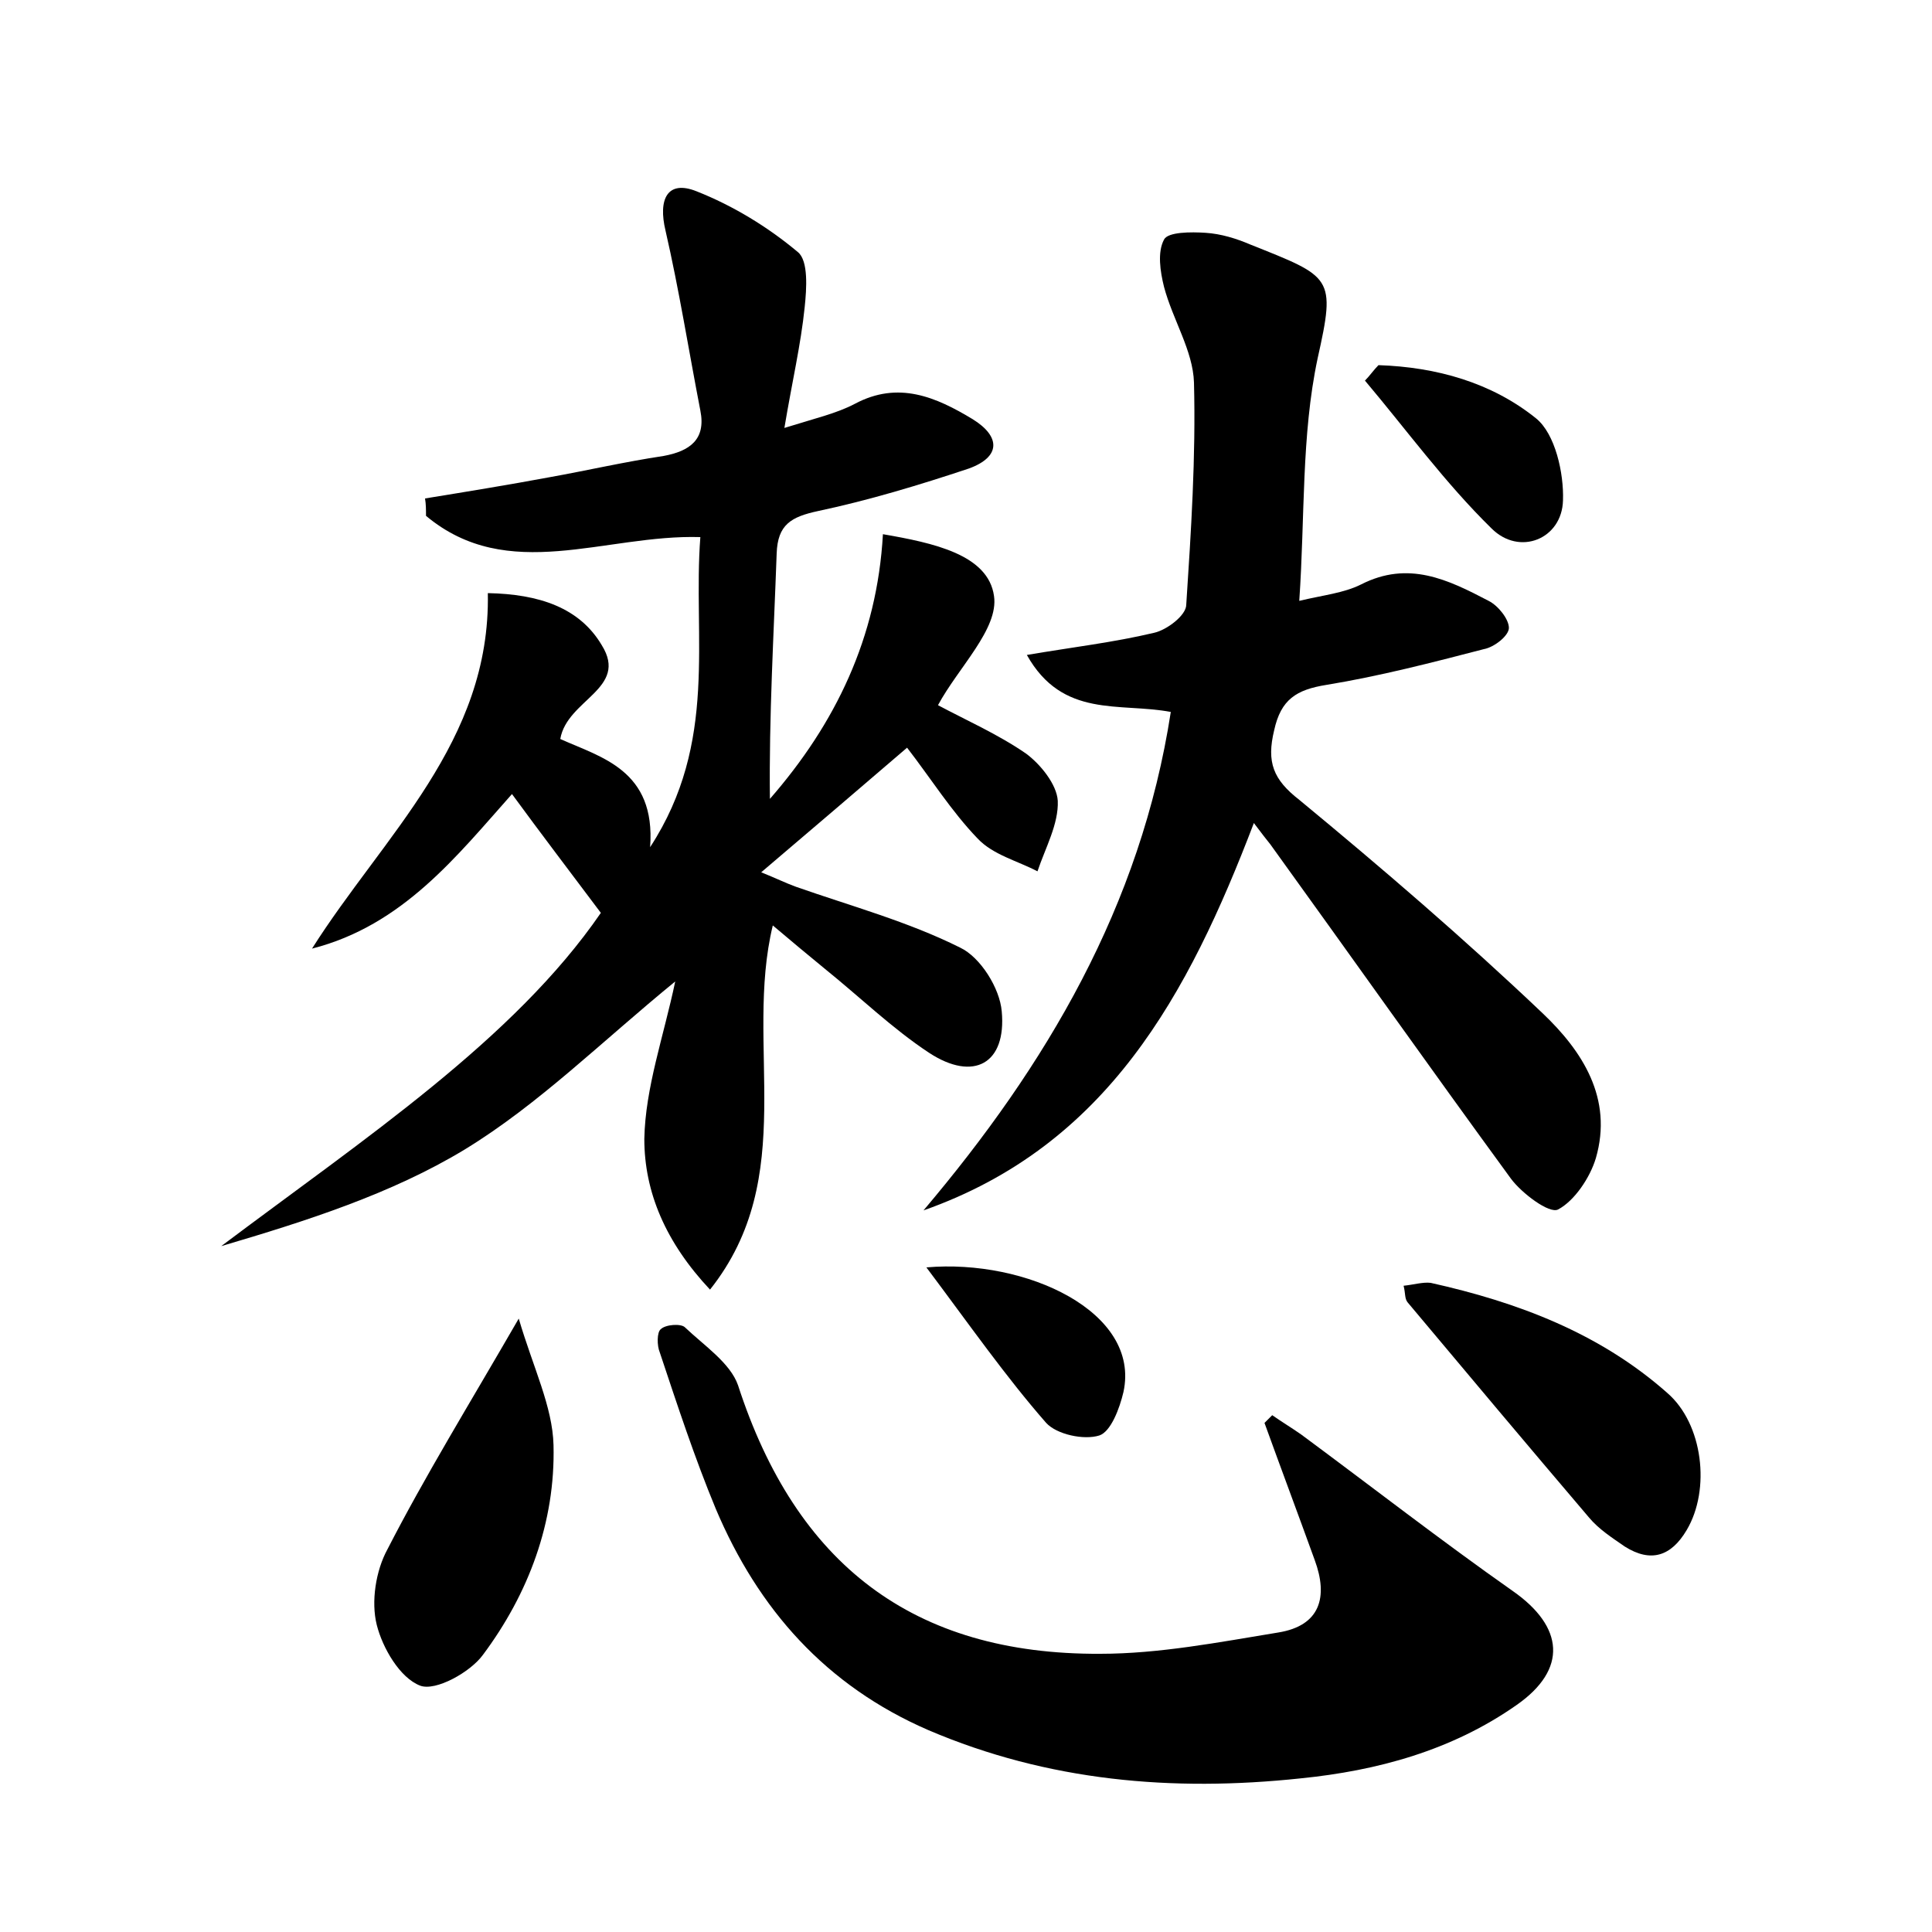 <?xml version="1.0" encoding="utf-8"?>
<!-- Generator: Adobe Illustrator 22.0.0, SVG Export Plug-In . SVG Version: 6.00 Build 0)  -->
<svg version="1.1" id="图层_1" xmlns="http://www.w3.org/2000/svg" xmlns:xlink="http://www.w3.org/1999/xlink" x="0px" y="0px"
	 viewBox="0 0 200 200" style="enable-background:new 0 0 200 200;" xml:space="preserve">
<style type="text/css">
	.st0{fill:#FFFFFF;}
</style>
<g>
	
	<path d="M62.2,94.5c-3.3-4.4-6.2-8.2-9.2-12.3c-5.7,6.4-11.3,13.6-20.7,16c7.4-11.7,18.5-21.4,18.2-36.8c5.3,0.1,9.5,1.5,11.8,5.4
		c2.8,4.5-3.6,5.6-4.3,9.7c4.2,1.9,9.9,3.2,9.3,11.2c7.1-10.9,4.4-21.7,5.2-32.1c-9.9-0.3-19.9,4.9-28.4-2.2c0-0.6,0-1.2-0.1-1.8
		c4.3-0.7,8.6-1.4,12.9-2.2c3.9-0.7,7.8-1.6,11.8-2.2c2.7-0.5,4.4-1.7,3.8-4.7c-1.2-6.2-2.2-12.5-3.6-18.6c-0.8-3.3,0.2-5.3,3.2-4.1
		c3.8,1.5,7.4,3.7,10.5,6.3c1.1,0.9,0.9,3.8,0.7,5.7c-0.4,3.9-1.3,7.7-2.1,12.5c3.2-1,5.4-1.5,7.3-2.5c4.5-2.4,8.4-0.7,12.2,1.6
		c2.9,1.8,2.9,3.9-0.4,5.1c-5.1,1.7-10.4,3.3-15.6,4.4c-2.8,0.6-4.2,1.4-4.3,4.4c-0.3,8.4-0.8,16.9-0.7,25.4
		c6.8-7.8,11.1-16.7,11.7-27.4c5.2,0.9,10.9,2.1,11.5,6.4c0.5,3.4-3.7,7.4-5.8,11.3c2.8,1.5,6.2,3,9.1,5c1.5,1.1,3.2,3.2,3.3,4.9
		c0.1,2.4-1.3,4.9-2.1,7.3c-2.1-1.1-4.6-1.7-6.2-3.4c-2.7-2.8-4.9-6.3-7.3-9.4c-5,4.3-9.7,8.3-15.1,12.9c1.5,0.6,2.5,1.1,3.6,1.5
		c5.7,2,11.6,3.6,17,6.3c2.1,1,4.1,4.2,4.3,6.6c0.5,5.4-2.9,7.3-7.5,4.3c-3.8-2.5-7.2-5.8-10.8-8.7c-1.7-1.4-3.4-2.8-5.4-4.5
		c-3,12.4,2.8,26-6.5,37.7c-4.6-4.9-6.8-10.1-6.8-15.6c0.1-5.3,2-10.6,3.2-16.3c-7.6,6.2-14.1,12.7-21.8,17.4
		c-7.6,4.6-16.4,7.4-25.2,10C37.8,117.8,53.2,107.6,62.2,94.5z"/>
	<path d="M121.2,73.7c-5.3-1-11.2,0.7-14.9-5.9c4.7-0.8,9-1.3,13.2-2.3c1.3-0.3,3.3-1.8,3.3-2.9c0.5-7.6,1-15.3,0.8-23
		c-0.1-3.3-2.2-6.5-3.1-9.9c-0.4-1.6-0.7-3.6,0-4.9c0.4-0.8,2.8-0.8,4.3-0.7c1.6,0.1,3.2,0.6,4.6,1.2c8.5,3.4,8.9,3.3,7,11.8
		c-1.7,8-1.3,16.4-1.9,25.1c2.5-0.6,4.6-0.8,6.4-1.7c4.9-2.5,9-0.5,13.2,1.7c1,0.5,2.1,1.9,2.1,2.8c0,0.8-1.5,2-2.6,2.2
		c-5.4,1.4-10.8,2.8-16.3,3.7c-3.1,0.5-4.7,1.5-5.4,4.7c-0.8,3.3-0.1,5.1,2.6,7.2c8.6,7.1,17.1,14.4,25.2,22.1
		c4.1,3.9,7.3,8.8,5.5,15c-0.6,2-2.2,4.4-3.9,5.3c-0.9,0.5-3.8-1.7-4.9-3.2c-8.4-11.5-16.6-23.1-24.9-34.6c-0.4-0.5-0.8-1-1.7-2.2
		c-6.8,17.8-15.2,33.4-34.2,40.1C108.3,110.3,118.1,93.8,121.2,73.7z"/>
	<path d="M131.7,146.5c1,0.7,2,1.3,3,2c7.3,5.4,14.5,11,21.9,16.2c5.3,3.7,5.7,8.1,0.4,11.8c-6.7,4.7-14.4,6.8-22.4,7.6
		c-13.2,1.4-26.1,0.3-38.5-5c-10.6-4.6-17.6-12.5-22-22.9c-2.2-5.3-4-10.8-5.8-16.2c-0.3-0.7-0.3-2.1,0.1-2.4
		c0.5-0.5,2.1-0.6,2.5-0.2c2,1.9,4.7,3.7,5.5,6c6,18.5,18.1,27.9,37.5,27.8c6.1,0,12.3-1.2,18.4-2.2c4.4-0.7,5.2-3.7,3.8-7.5
		c-1.7-4.7-3.5-9.5-5.2-14.2C131.1,147.1,131.4,146.8,131.7,146.5z"/>
	<path d="M53.7,136.5c1.5,5.1,3.5,9.1,3.6,13.1c0.2,8-2.6,15.4-7.3,21.7c-1.3,1.8-4.9,3.8-6.5,3.2c-2.1-0.8-3.9-3.9-4.5-6.3
		c-0.6-2.4-0.1-5.6,1.1-7.8C44,152.8,48.5,145.5,53.7,136.5z"/>
	<path d="M145.3,133.1c1-0.1,2-0.4,2.8-0.3c9,2,17.5,5.2,24.5,11.4c3.7,3.2,4.5,10,2,14.2c-1.6,2.7-3.7,3.4-6.4,1.7
		c-1.3-0.9-2.7-1.8-3.7-3c-6.3-7.4-12.6-14.9-18.8-22.3C145.4,134.4,145.5,133.9,145.3,133.1z"/>
	<path d="M142.7,37.8c6,0.2,11.7,1.8,16.3,5.5c2,1.6,2.9,5.7,2.8,8.5c-0.1,4-4.5,5.8-7.4,2.9c-4.8-4.7-8.8-10.2-13.1-15.3
		C141.8,38.9,142.2,38.3,142.7,37.8z"/>
	<path d="M95.9,131.2c10.3-0.9,22.2,4.6,20.4,12.9c-0.4,1.7-1.3,4.1-2.5,4.5c-1.6,0.5-4.4-0.1-5.5-1.3
		C104.1,142.5,100.4,137.2,95.9,131.2z"/>
</g>
</svg>
